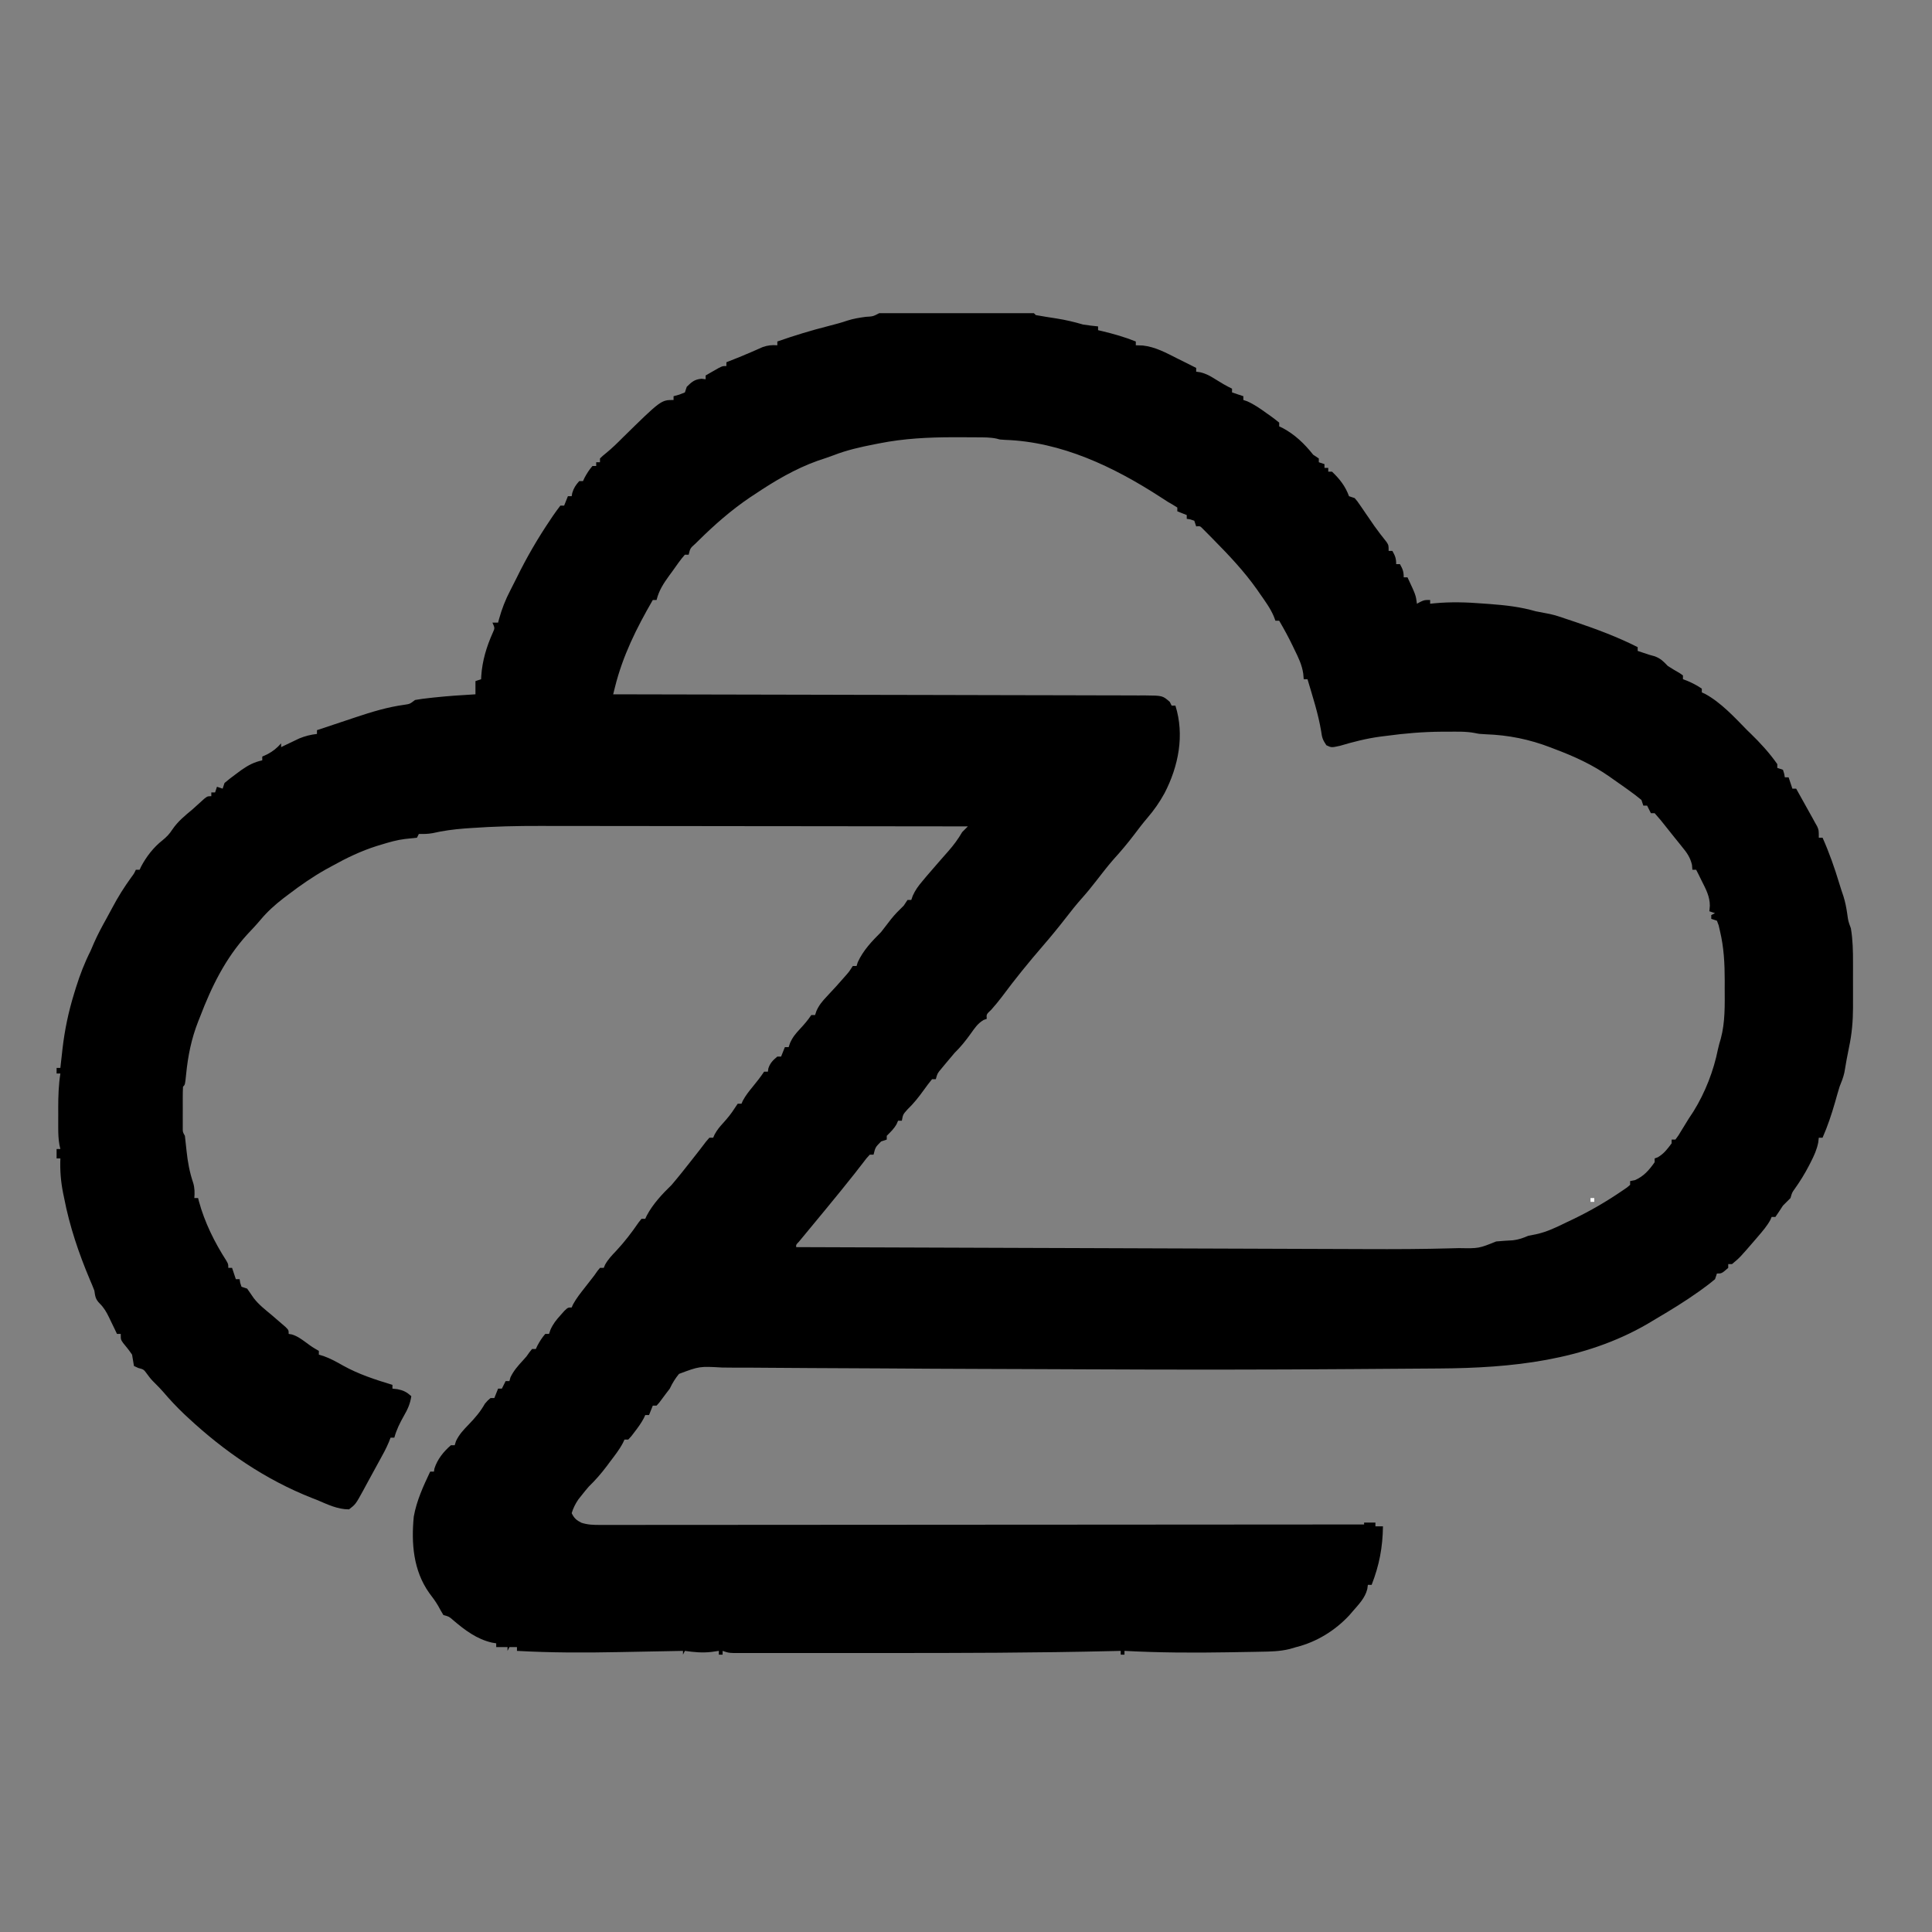 <?xml version="1.0" encoding="UTF-8"?>
<svg version="1.1" xmlns="http://www.w3.org/2000/svg" width="1024" height="1024" viewBox="0 0 1024 1024">
<rect x="0" y="0" width="1024" height="1024" fill="#808080" stroke="none"/>
<style>
  /* This CSS block handles the dynamic coloring */
  
  /* The default color is set to white to be visible on dark themes. */
  .dynamic-fill {
    fill: white;
  }

  /* This media query specifically targets light color schemes
     and sets the color to black for better visibility. */
  @media (prefers-color-scheme: light) {
    .dynamic-fill {
      fill: black;
    }
  }
</style>
<path d="M0 0 C0.33 0.33 0.66 0.66 1 1 C4.671 1.662 8.348 2.242 12.035 2.807 C16.819 3.565 21.346 4.627 26 6 C28.668 6.454 31.306 6.716 34 7 C34 7.66 34 8.32 34 9 C34.773 9.182 35.547 9.364 36.344 9.551 C42.419 11.017 48.205 12.66 54 15 C54 15.66 54 16.32 54 17 C55.217 17.041 56.434 17.082 57.688 17.125 C64.398 17.864 70.042 20.999 76 24 C77.512 24.746 77.512 24.746 79.055 25.508 C81.377 26.659 83.691 27.822 86 29 C86 29.66 86 30.32 86 31 C86.721 31.104 87.441 31.209 88.184 31.316 C91.283 32.069 93.374 33.238 96.062 34.938 C98.991 36.774 101.88 38.508 105 40 C105 40.66 105 41.32 105 42 C106.98 42.66 108.96 43.32 111 44 C111 44.66 111 45.32 111 46 C112.011 46.34 112.011 46.34 113.043 46.688 C116.819 48.364 119.971 50.591 123.312 53 C123.958 53.451 124.603 53.902 125.268 54.367 C126.885 55.524 128.448 56.757 130 58 C130 58.66 130 59.32 130 60 C130.853 60.394 130.853 60.394 131.723 60.797 C138.301 64.272 143.432 69.223 148 75 C148.99 75.66 149.98 76.32 151 77 C151 77.66 151 78.32 151 79 C151.99 79.33 152.98 79.66 154 80 C154 80.66 154 81.32 154 82 C154.66 82 155.32 82 156 82 C156 82.66 156 83.32 156 84 C156.66 84 157.32 84 158 84 C162.069 87.868 165.077 91.712 167 97 C167.99 97.33 168.98 97.66 170 98 C171.347 99.547 171.347 99.547 172.707 101.535 C173.212 102.263 173.716 102.991 174.236 103.74 C174.756 104.507 175.277 105.273 175.812 106.062 C176.839 107.554 177.866 109.045 178.895 110.535 C179.401 111.274 179.907 112.013 180.428 112.774 C182.485 115.687 184.679 118.485 186.905 121.271 C188 123 188 123 188 126 C188.66 126 189.32 126 190 126 C191.461 128.647 192 129.894 192 133 C192.66 133 193.32 133 194 133 C195.461 135.647 196 136.894 196 140 C196.66 140 197.32 140 198 140 C202.408 149.41 202.408 149.41 203 154 C203.598 153.67 204.196 153.34 204.812 153 C207 152 207 152 210 152 C210 152.66 210 153.32 210 154 C210.766 153.918 211.532 153.835 212.321 153.75 C220.958 152.939 229.239 153.185 237.875 153.875 C239.774 154.012 239.774 154.012 241.711 154.152 C250.08 154.776 257.921 155.672 266 158 C268.486 158.511 270.976 158.984 273.473 159.438 C276.411 160.091 279.153 161.015 282 162 C283.697 162.567 285.393 163.133 287.09 163.699 C298.409 167.529 309.327 171.604 320 177 C320 177.66 320 178.32 320 179 C320.866 179.289 321.733 179.577 322.625 179.875 C324.296 180.432 324.296 180.432 326 181 C327.031 181.289 328.062 181.577 329.125 181.875 C332.35 183.137 333.606 184.536 336 187 C338.097 188.348 340.227 189.612 342.391 190.852 C342.922 191.231 343.453 191.61 344 192 C344 192.66 344 193.32 344 194 C344.722 194.268 345.444 194.536 346.188 194.812 C348.998 195.999 351.484 197.275 354 199 C354 199.66 354 200.32 354 201 C354.835 201.371 354.835 201.371 355.688 201.75 C364.073 206.283 371.394 214.221 378 221 C378.592 221.57 379.183 222.14 379.793 222.727 C384.978 227.761 389.852 233.065 394 239 C394 239.66 394 240.32 394 241 C394.99 241.33 395.98 241.66 397 242 C397.688 244.062 397.688 244.062 398 246 C398.66 246 399.32 246 400 246 C400.66 247.98 401.32 249.96 402 252 C402.66 252 403.32 252 404 252 C405.626 254.916 407.251 257.833 408.875 260.75 C409.565 261.988 409.565 261.988 410.27 263.25 C410.937 264.449 410.937 264.449 411.617 265.672 C412.026 266.405 412.434 267.138 412.855 267.894 C413.233 268.589 413.611 269.284 414 270 C414.379 270.667 414.758 271.334 415.149 272.021 C416 274 416 274 416 278 C416.66 278 417.32 278 418 278 C421.545 285.966 424.372 294.003 426.887 302.336 C427.574 304.599 428.298 306.853 429.078 309.086 C430.044 312.14 430.589 315.084 431.062 318.25 C431.604 322.261 431.604 322.261 433 326 C434.03 332.068 434.148 338.174 434.133 344.312 C434.134 345.166 434.135 346.02 434.136 346.9 C434.136 348.691 434.135 350.483 434.13 352.274 C434.125 354.993 434.13 357.711 434.137 360.43 C434.136 362.182 434.135 363.935 434.133 365.688 C434.135 366.488 434.137 367.288 434.139 368.113 C434.11 375.115 433.539 382.02 432.062 388.875 C431.113 393.385 430.315 397.91 429.562 402.457 C428.969 405.14 428.029 407.453 427 410 C426.159 412.715 425.397 415.452 424.625 418.188 C422.776 424.625 420.701 430.86 418 437 C417.34 437 416.68 437 416 437 C415.851 438.274 415.851 438.274 415.699 439.574 C414.918 443.401 413.581 446.333 411.812 449.812 C411.503 450.422 411.193 451.031 410.875 451.659 C408.593 456.068 406.049 460.196 403.164 464.23 C401.822 466.105 401.822 466.105 401 469 C399.667 470.333 398.333 471.667 397 473 C396.299 474.072 395.598 475.145 394.875 476.25 C394.256 477.158 393.637 478.065 393 479 C392.34 479 391.68 479 391 479 C390.776 479.531 390.551 480.062 390.32 480.609 C388.551 483.814 386.249 486.486 383.875 489.25 C383.387 489.822 382.898 490.394 382.395 490.983 C374.127 500.576 374.127 500.576 370 504 C369.34 504 368.68 504 368 504 C368 504.66 368 505.32 368 506 C364.538 509 364.538 509 362 509 C361.67 509.99 361.34 510.98 361 512 C358.891 513.776 356.798 515.398 354.562 517 C353.901 517.479 353.239 517.958 352.558 518.452 C345.269 523.647 337.671 528.315 329.958 532.849 C328.338 533.802 326.726 534.77 325.117 535.742 C291.561 555.203 253.003 559.067 215.098 559.316 C213.754 559.326 212.41 559.336 211.066 559.346 C202.829 559.409 194.592 559.464 186.354 559.515 C180.662 559.551 174.971 559.593 169.279 559.637 C122.417 559.997 75.561 560.002 28.699 559.775 C17.936 559.723 7.174 559.681 -3.589 559.644 C-5.131 559.638 -6.673 559.633 -8.215 559.627 C-14.396 559.606 -20.578 559.585 -26.76 559.565 C-44.572 559.507 -62.383 559.423 -80.195 559.285 C-92.814 559.188 -105.433 559.127 -118.052 559.101 C-125.68 559.083 -133.307 559.037 -140.934 558.95 C-146.695 558.888 -152.455 558.877 -158.217 558.887 C-160.563 558.883 -162.909 558.861 -165.256 558.821 C-177.279 558.134 -177.279 558.134 -188.123 562.198 C-190.182 564.727 -191.61 567.063 -193 570 C-193.74 570.972 -194.48 571.944 -195.242 572.945 C-196.349 574.423 -197.453 575.902 -198.555 577.383 C-199.032 577.916 -199.509 578.45 -200 579 C-200.66 579 -201.32 579 -202 579 C-202.66 580.65 -203.32 582.3 -204 584 C-204.66 584 -205.32 584 -206 584 C-206.258 584.562 -206.516 585.124 -206.781 585.703 C-208.142 588.267 -209.728 590.452 -211.5 592.75 C-212.108 593.549 -212.717 594.348 -213.344 595.172 C-213.89 595.775 -214.437 596.378 -215 597 C-215.66 597 -216.32 597 -217 597 C-217.275 597.583 -217.551 598.167 -217.835 598.768 C-219.755 602.445 -222.32 605.632 -224.812 608.938 C-225.334 609.641 -225.855 610.344 -226.393 611.068 C-229.361 615.022 -232.447 618.547 -236 622 C-237.26 623.474 -238.492 624.973 -239.688 626.5 C-240.269 627.232 -240.85 627.964 -241.449 628.719 C-243.069 631.101 -244.151 633.248 -245 636 C-243.686 638.706 -242.498 639.749 -239.82 641.098 C-236.402 642.191 -233.541 642.248 -229.95 642.246 C-229.249 642.248 -228.548 642.251 -227.825 642.253 C-225.469 642.258 -223.113 642.249 -220.758 642.241 C-219.054 642.241 -217.35 642.243 -215.646 642.246 C-210.96 642.25 -206.274 642.242 -201.588 642.232 C-196.536 642.224 -191.484 642.226 -186.433 642.228 C-177.679 642.229 -168.925 642.223 -160.171 642.211 C-147.514 642.195 -134.857 642.19 -122.2 642.187 C-101.666 642.183 -81.132 642.17 -60.597 642.151 C-40.649 642.133 -20.7 642.118 -0.751 642.11 C0.479 642.109 1.708 642.109 2.975 642.108 C9.142 642.106 15.309 642.103 21.476 642.101 C72.651 642.08 123.825 642.045 175 642 C175 641.67 175 641.34 175 641 C176.98 641 178.96 641 181 641 C181 641.66 181 642.32 181 643 C182.32 643 183.64 643 185 643 C184.838 654.199 183.065 663.561 179 674 C178.34 674 177.68 674 177 674 C176.847 675.104 176.847 675.104 176.691 676.23 C175.491 681.039 172.181 684.304 169 688 C168.411 688.686 167.822 689.372 167.215 690.078 C159.661 698.225 149.8 704.314 139 707 C137.861 707.332 136.722 707.665 135.548 708.008 C130.362 709.297 125.256 709.371 119.934 709.449 C118.873 709.471 117.813 709.494 116.72 709.516 C113.293 709.584 109.865 709.637 106.438 709.688 C104.696 709.718 104.696 709.718 102.919 709.749 C84.581 710.067 66.317 709.976 48 709 C48 709.66 48 710.32 48 711 C47.34 711 46.68 711 46 711 C46 710.34 46 709.68 46 709 C44.784 709.03 43.568 709.059 42.315 709.09 C1.439 710.061 -39.423 710.157 -80.309 710.129 C-87.417 710.124 -94.525 710.127 -101.634 710.132 C-108.583 710.137 -115.533 710.137 -122.483 710.135 C-126.593 710.133 -130.703 710.133 -134.813 710.136 C-138.63 710.139 -142.446 710.137 -146.263 710.131 C-147.66 710.13 -149.056 710.13 -150.453 710.133 C-152.354 710.135 -154.255 710.131 -156.156 710.127 C-157.219 710.127 -158.282 710.126 -159.377 710.126 C-162 710 -162 710 -165 709 C-165 709.66 -165 710.32 -165 711 C-165.66 711 -166.32 711 -167 711 C-167 710.34 -167 709.68 -167 709 C-168.299 709.186 -169.599 709.371 -170.938 709.562 C-175.805 710.119 -180.16 709.691 -185 709 C-185.33 709.66 -185.66 710.32 -186 711 C-186 710.34 -186 709.68 -186 709 C-186.734 709.015 -187.468 709.029 -188.223 709.045 C-195.265 709.185 -202.306 709.318 -209.347 709.443 C-212.964 709.508 -216.581 709.575 -220.198 709.648 C-238.17 710.012 -256.04 710.002 -274 709 C-274 708.34 -274 707.68 -274 707 C-275.32 707 -276.64 707 -278 707 C-278.33 707.66 -278.66 708.32 -279 709 C-279 708.34 -279 707.68 -279 707 C-280.98 707 -282.96 707 -285 707 C-285 706.34 -285 705.68 -285 705 C-285.728 704.878 -286.457 704.755 -287.207 704.629 C-295.288 702.809 -301.68 697.959 -307.871 692.672 C-309.987 690.817 -309.987 690.817 -313 690 C-313.954 688.399 -314.895 686.788 -315.766 685.141 C-317.169 682.707 -318.808 680.554 -320.5 678.312 C-328.939 666.432 -330.074 651.958 -328.688 637.812 C-327.156 629.318 -323.674 621.768 -320 614 C-319.34 614 -318.68 614 -318 614 C-317.918 613.464 -317.835 612.928 -317.75 612.375 C-316.189 607.433 -312.882 603.365 -309 600 C-308.34 600 -307.68 600 -307 600 C-306.782 599.299 -306.564 598.597 -306.34 597.875 C-304.675 594.303 -302.277 591.789 -299.562 589 C-296.23 585.549 -293.352 582.212 -291 578 C-289.438 576.188 -289.438 576.188 -288 575 C-287.34 575 -286.68 575 -286 575 C-285.01 572.525 -285.01 572.525 -284 570 C-283.34 570 -282.68 570 -282 570 C-281.34 568.68 -280.68 567.36 -280 566 C-279.34 566 -278.68 566 -278 566 C-277.722 565.01 -277.722 565.01 -277.438 564 C-275.714 560.404 -273.434 557.888 -270.754 554.965 C-268.949 553.015 -268.949 553.015 -267.402 550.754 C-266.94 550.175 -266.477 549.596 -266 549 C-265.34 549 -264.68 549 -264 549 C-263.598 548.134 -263.598 548.134 -263.188 547.25 C-261.971 544.944 -260.697 542.979 -259 541 C-258.34 541 -257.68 541 -257 541 C-256.752 540.274 -256.505 539.549 -256.25 538.801 C-254.876 535.722 -253.253 533.685 -251 531.188 C-250.299 530.397 -249.597 529.607 -248.875 528.793 C-247 527 -247 527 -245 527 C-244.772 526.474 -244.544 525.948 -244.309 525.406 C-242.555 522.181 -240.323 519.378 -238.062 516.5 C-237.178 515.365 -236.294 514.229 -235.41 513.094 C-234.615 512.073 -233.819 511.052 -233 510 C-232.163 508.809 -232.163 508.809 -231.309 507.594 C-230.661 506.805 -230.661 506.805 -230 506 C-229.34 506 -228.68 506 -228 506 C-227.648 505.167 -227.648 505.167 -227.289 504.316 C-225.679 501.423 -223.657 499.336 -221.375 496.938 C-216.994 492.227 -213.226 487.342 -209.594 482.02 C-209.068 481.353 -208.542 480.687 -208 480 C-207.34 480 -206.68 480 -206 480 C-205.738 479.432 -205.477 478.863 -205.207 478.277 C-201.924 472.084 -196.987 466.856 -192 462 C-188.367 457.732 -184.888 453.354 -181.438 448.938 C-180.051 447.166 -178.665 445.395 -177.273 443.628 C-176.094 442.12 -174.939 440.594 -173.785 439.066 C-173.196 438.384 -172.607 437.703 -172 437 C-171.34 437 -170.68 437 -170 437 C-169.609 436.13 -169.609 436.13 -169.211 435.242 C-167.92 432.853 -166.461 431.121 -164.625 429.125 C-162.421 426.678 -160.439 424.29 -158.688 421.5 C-158.131 420.675 -157.574 419.85 -157 419 C-156.34 419 -155.68 419 -155 419 C-154.752 418.444 -154.505 417.889 -154.25 417.316 C-152.771 414.576 -150.974 412.344 -149 409.938 C-146.87 407.333 -144.868 404.802 -143 402 C-142.34 402 -141.68 402 -141 402 C-140.917 401.423 -140.835 400.845 -140.75 400.25 C-139.782 397.346 -138.313 395.963 -136 394 C-135.34 394 -134.68 394 -134 394 C-133.34 392.35 -132.68 390.7 -132 389 C-131.34 389 -130.68 389 -130 389 C-129.629 387.906 -129.629 387.906 -129.25 386.789 C-127.88 383.732 -126.281 381.815 -124 379.375 C-121.756 376.957 -119.836 374.753 -118 372 C-117.34 372 -116.68 372 -116 372 C-115.756 371.274 -115.513 370.549 -115.262 369.801 C-113.845 366.656 -112.169 364.698 -109.812 362.188 C-109.013 361.324 -108.214 360.46 -107.391 359.57 C-106.602 358.722 -105.813 357.874 -105 357 C-103.681 355.527 -102.367 354.048 -101.062 352.562 C-100.517 351.945 -99.972 351.328 -99.41 350.691 C-97.819 348.844 -97.819 348.844 -96 346 C-95.34 346 -94.68 346 -94 346 C-93.691 345.01 -93.691 345.01 -93.375 344 C-90.473 337.668 -85.878 332.878 -81 328 C-79.204 325.739 -77.458 323.444 -75.707 321.148 C-73.639 318.545 -71.382 316.314 -69 314 C-68.34 313.01 -67.68 312.02 -67 311 C-66.34 311 -65.68 311 -65 311 C-64.749 310.276 -64.497 309.551 -64.238 308.805 C-62.894 305.76 -61.326 303.672 -59.188 301.125 C-58.395 300.176 -57.602 299.228 -56.785 298.25 C-54.748 295.86 -52.688 293.49 -50.621 291.125 C-49.754 290.131 -49.754 290.131 -48.868 289.117 C-47.727 287.812 -46.581 286.512 -45.43 285.215 C-42.56 281.949 -40.194 278.771 -38 275 C-37.018 273.982 -36.021 272.979 -35 272 C-66.262 271.954 -97.523 271.919 -128.785 271.898 C-132.49 271.895 -136.196 271.893 -139.901 271.89 C-140.639 271.89 -141.376 271.889 -142.136 271.889 C-154.02 271.88 -165.903 271.864 -177.786 271.846 C-190.014 271.827 -202.242 271.816 -214.47 271.812 C-221.324 271.809 -228.178 271.803 -235.032 271.789 C-241.505 271.775 -247.979 271.771 -254.452 271.774 C-256.806 271.773 -259.161 271.769 -261.515 271.762 C-273.879 271.723 -286.159 272.007 -298.495 272.889 C-299.599 272.967 -300.703 273.044 -301.841 273.124 C-307.597 273.577 -313.136 274.297 -318.764 275.602 C-321.215 276.038 -323.515 276.065 -326 276 C-326.33 276.66 -326.66 277.32 -327 278 C-329.143 278.251 -331.288 278.494 -333.437 278.691 C-337.611 279.194 -341.546 280.347 -345.562 281.562 C-346.429 281.824 -347.295 282.086 -348.188 282.356 C-356.624 285.019 -364.289 288.705 -372 293 C-373.618 293.884 -373.618 293.884 -375.27 294.785 C-382.224 298.705 -388.66 303.157 -395 308 C-395.879 308.661 -396.758 309.323 -397.664 310.004 C-402.33 313.606 -406.4 317.277 -410.16 321.816 C-412.326 324.387 -414.632 326.804 -416.938 329.25 C-428.598 342.06 -435.894 356.989 -442 373 C-442.309 373.775 -442.619 374.549 -442.938 375.348 C-446.567 384.554 -448.379 393.625 -449.354 403.426 C-449.907 408.907 -449.907 408.907 -451 410 C-451.099 411.757 -451.131 413.518 -451.133 415.277 C-451.134 416.348 -451.135 417.418 -451.137 418.521 C-451.133 419.649 -451.129 420.776 -451.125 421.938 C-451.129 423.061 -451.133 424.184 -451.137 425.342 C-451.135 426.414 -451.134 427.486 -451.133 428.59 C-451.131 430.073 -451.131 430.073 -451.129 431.586 C-451.16 434.012 -451.16 434.012 -450 436 C-449.678 438.666 -449.391 441.328 -449.125 444 C-448.496 449.917 -447.521 455.319 -445.598 460.973 C-444.798 463.684 -444.779 466.196 -445 469 C-444.34 469 -443.68 469 -443 469 C-442.865 469.548 -442.729 470.096 -442.59 470.66 C-439.544 481.876 -434.327 492.386 -428.066 502.145 C-427 504 -427 504 -427 506 C-426.34 506 -425.68 506 -425 506 C-424.01 508.97 -424.01 508.97 -423 512 C-422.34 512 -421.68 512 -421 512 C-420.897 512.639 -420.794 513.279 -420.688 513.938 C-420.461 514.618 -420.234 515.299 -420 516 C-419.01 516.33 -418.02 516.66 -417 517 C-415.827 518.676 -414.657 520.353 -413.504 522.043 C-410.815 525.543 -407.376 528.187 -404 531 C-402.326 532.429 -400.66 533.867 -399 535.312 C-397.855 536.297 -397.855 536.297 -396.688 537.301 C-395 539 -395 539 -395 541 C-394.446 541.093 -393.891 541.186 -393.32 541.281 C-390.381 542.192 -388.359 543.691 -385.875 545.5 C-382.555 547.945 -382.555 547.945 -379 550 C-379 550.66 -379 551.32 -379 552 C-378.149 552.253 -377.298 552.505 -376.422 552.766 C-372.785 554.078 -369.587 555.835 -366.25 557.75 C-357.899 562.398 -349.119 565.242 -340 568 C-340 568.66 -340 569.32 -340 570 C-339.092 570.103 -338.185 570.206 -337.25 570.312 C-333.98 571.004 -332.463 571.821 -330 574 C-330.591 578.034 -331.899 580.923 -333.938 584.438 C-336.073 588.227 -337.858 591.775 -339 596 C-339.66 596 -340.32 596 -341 596 C-341.278 596.728 -341.557 597.457 -341.844 598.207 C-343.337 601.814 -345.194 605.136 -347.086 608.547 C-348.566 611.216 -350.026 613.893 -351.477 616.578 C-352.359 618.198 -353.242 619.818 -354.125 621.438 C-354.754 622.61 -354.754 622.61 -355.396 623.805 C-359.504 631.291 -359.504 631.291 -363 634 C-369.137 634 -374.429 631.367 -380 629 C-380.871 628.662 -381.743 628.325 -382.641 627.977 C-407.309 618.261 -429.121 603.312 -448.438 585.312 C-449.088 584.707 -449.738 584.102 -450.408 583.478 C-454.333 579.756 -457.963 575.871 -461.472 571.755 C-462.812 570.215 -464.244 568.756 -465.688 567.312 C-468 565 -468 565 -470 562.312 C-471.829 559.809 -471.829 559.809 -474.688 559.062 C-475.451 558.712 -476.214 558.361 -477 558 C-477.333 556 -477.667 554 -478 552 C-479.456 549.824 -481.041 547.838 -482.723 545.832 C-484 544 -484 544 -484 541 C-484.66 541 -485.32 541 -486 541 C-486.688 539.554 -486.688 539.554 -487.391 538.078 C-488.01 536.802 -488.63 535.526 -489.25 534.25 C-489.55 533.616 -489.851 532.982 -490.16 532.328 C-491.575 529.438 -492.87 527.129 -495.172 524.859 C-497.427 522.566 -497.524 521.136 -498 518 C-498.729 516.108 -499.503 514.234 -500.312 512.375 C-506.203 498.457 -511.145 483.873 -514 469 C-514.265 467.741 -514.265 467.741 -514.535 466.457 C-515.779 460.221 -516.248 454.353 -516 448 C-516.66 448 -517.32 448 -518 448 C-518 446.35 -518 444.7 -518 443 C-517.34 443 -516.68 443 -516 443 C-516.162 442.301 -516.325 441.602 -516.492 440.882 C-517.031 437.824 -517.129 434.991 -517.133 431.887 C-517.134 430.721 -517.135 429.555 -517.137 428.354 C-517.133 427.144 -517.129 425.934 -517.125 424.688 C-517.129 423.489 -517.133 422.291 -517.137 421.057 C-517.13 414.943 -516.946 409.043 -516 403 C-516.66 403 -517.32 403 -518 403 C-518 402.01 -518 401.02 -518 400 C-517.34 400 -516.68 400 -516 400 C-515.879 398.9 -515.758 397.801 -515.633 396.668 C-515.464 395.174 -515.294 393.681 -515.125 392.188 C-515.046 391.469 -514.968 390.75 -514.887 390.01 C-513.728 379.89 -511.7 370.232 -508.688 360.5 C-508.378 359.491 -508.068 358.482 -507.749 357.443 C-505.634 350.694 -503.192 344.317 -500 338 C-499.347 336.503 -498.701 335.003 -498.062 333.5 C-496.131 329.141 -493.884 324.989 -491.566 320.824 C-490.534 318.963 -489.52 317.09 -488.527 315.207 C-485.512 309.506 -482.204 304.219 -478.418 298.996 C-476.967 297.061 -476.967 297.061 -476 295 C-475.34 295 -474.68 295 -474 295 C-473.606 294.147 -473.606 294.147 -473.203 293.277 C-470.432 288.031 -466.565 283.032 -461.875 279.375 C-459.474 277.392 -458.282 276.122 -456.625 273.625 C-453.713 269.327 -449.959 266.305 -446 263 C-443.884 261.1 -441.771 259.195 -439.664 257.285 C-438 256 -438 256 -436 256 C-436 255.34 -436 254.68 -436 254 C-435.34 254 -434.68 254 -434 254 C-433.67 253.01 -433.34 252.02 -433 251 C-432.01 251.33 -431.02 251.66 -430 252 C-429.67 251.01 -429.34 250.02 -429 249 C-427.092 247.381 -425.208 245.9 -423.188 244.438 C-422.129 243.652 -421.071 242.867 -419.98 242.059 C-416.362 239.559 -413.291 237.92 -409 237 C-409 236.34 -409 235.68 -409 235 C-407.639 234.381 -407.639 234.381 -406.25 233.75 C-403.203 232.109 -401.289 230.553 -399 228 C-399 228.66 -399 229.32 -399 230 C-398.131 229.578 -397.262 229.157 -396.367 228.723 C-395.215 228.175 -394.062 227.627 -392.875 227.062 C-391.738 226.517 -390.601 225.972 -389.43 225.41 C-386.218 224.09 -383.433 223.412 -380 223 C-380 222.34 -380 221.68 -380 221 C-366.816 216.605 -366.816 216.605 -364.411 215.804 C-362.795 215.265 -361.179 214.726 -359.563 214.186 C-350.912 211.298 -342.639 208.769 -333.566 207.527 C-330.775 207.121 -330.775 207.121 -328 205 C-325.4 204.554 -322.869 204.206 -320.25 203.938 C-319.131 203.814 -319.131 203.814 -317.989 203.688 C-310.673 202.908 -303.345 202.406 -296 202 C-296 199.69 -296 197.38 -296 195 C-295.01 194.67 -294.02 194.34 -293 194 C-292.974 193.417 -292.948 192.835 -292.922 192.234 C-292.361 184.126 -290.118 176.744 -286.809 169.332 C-285.697 166.892 -285.697 166.892 -287 164 C-286.01 164 -285.02 164 -284 164 C-283.841 163.394 -283.683 162.788 -283.52 162.164 C-282.011 156.745 -280.123 151.878 -277.516 146.898 C-276.348 144.666 -275.218 142.426 -274.109 140.164 C-268.826 129.391 -262.968 119.322 -256.25 109.375 C-255.523 108.288 -255.523 108.288 -254.782 107.18 C-253.574 105.416 -252.293 103.703 -251 102 C-250.34 102 -249.68 102 -249 102 C-248.34 100.35 -247.68 98.7 -247 97 C-246.34 97 -245.68 97 -245 97 C-244.897 96.422 -244.794 95.845 -244.688 95.25 C-243.891 92.643 -242.809 91.026 -241 89 C-240.34 89 -239.68 89 -239 89 C-238.732 88.422 -238.464 87.845 -238.188 87.25 C-236.971 84.944 -235.697 82.979 -234 81 C-233.34 81 -232.68 81 -232 81 C-232 80.34 -232 79.68 -232 79 C-231.34 79 -230.68 79 -230 79 C-230 78.34 -230 77.68 -230 77 C-228.645 75.668 -228.645 75.668 -226.812 74.188 C-223.671 71.635 -220.85 68.875 -218 66 C-197.615 46 -197.615 46 -191 46 C-191 45.34 -191 44.68 -191 44 C-190.031 43.732 -189.061 43.464 -188.062 43.188 C-186.547 42.6 -186.547 42.6 -185 42 C-184.67 41.01 -184.34 40.02 -184 39 C-181.368 36.441 -179.894 35.079 -176.188 34.75 C-175.466 34.833 -174.744 34.915 -174 35 C-174 34.34 -174 33.68 -174 33 C-172.545 32.162 -171.086 31.329 -169.625 30.5 C-168.813 30.036 -168.001 29.572 -167.164 29.094 C-165 28 -165 28 -163 28 C-163 27.34 -163 26.68 -163 26 C-162.417 25.769 -161.835 25.539 -161.234 25.301 C-160.415 24.975 -159.595 24.649 -158.75 24.312 C-157.844 23.953 -156.938 23.593 -156.004 23.223 C-153.938 22.382 -151.884 21.513 -149.84 20.621 C-148.8 20.169 -147.759 19.716 -146.688 19.25 C-145.722 18.822 -144.756 18.394 -143.762 17.953 C-140.974 16.991 -138.923 16.808 -136 17 C-136 16.34 -136 15.68 -136 15 C-126.93 11.814 -117.842 9.064 -108.524 6.7 C-105.254 5.869 -102.061 5.021 -98.867 3.922 C-95.646 2.886 -92.538 2.393 -89.188 1.938 C-85.273 1.712 -85.273 1.712 -82 0 Z M-82 69 C-82.829 69.16 -83.658 69.321 -84.513 69.486 C-91.913 70.945 -99.059 72.524 -106.098 75.268 C-108.886 76.341 -111.729 77.243 -114.562 78.188 C-126.555 82.463 -137.449 88.928 -148 96 C-148.806 96.53 -149.611 97.06 -150.441 97.605 C-160.352 104.303 -169.319 112.164 -177.812 120.562 C-178.334 121.075 -178.856 121.588 -179.394 122.116 C-182.169 124.593 -182.169 124.593 -183 128 C-183.66 128 -184.32 128 -185 128 C-187.397 130.688 -189.407 133.696 -191.5 136.625 C-192.391 137.837 -192.391 137.837 -193.301 139.074 C-196.313 143.256 -198.75 146.917 -200 152 C-200.66 152 -201.32 152 -202 152 C-210.609 166.903 -217.87 181.389 -222.054 198.198 C-222.366 199.453 -222.678 200.707 -223 202 C-222.082 202.001 -222.082 202.001 -221.146 202.003 C-184.905 202.061 -148.664 202.135 -112.422 202.229 C-108.073 202.24 -103.723 202.251 -99.373 202.262 C-98.507 202.265 -97.641 202.267 -96.749 202.269 C-82.72 202.305 -68.691 202.329 -54.662 202.35 C-40.271 202.372 -25.881 202.405 -11.49 202.449 C-2.607 202.475 6.275 202.493 15.158 202.499 C21.246 202.505 27.334 202.521 33.422 202.546 C36.936 202.56 40.451 202.569 43.965 202.565 C47.773 202.561 51.581 202.58 55.389 202.601 C56.503 202.596 57.617 202.592 58.764 202.587 C68.182 202.674 68.182 202.674 72 206 C72.33 206.66 72.66 207.32 73 208 C73.66 208 74.32 208 75 208 C79.907 223.641 76.632 240.096 69.251 254.364 C66.65 259.136 63.679 263.377 60.133 267.508 C57.627 270.436 55.321 273.487 53 276.562 C49.561 281.077 45.955 285.361 42.133 289.555 C38.934 293.223 35.981 297.075 32.996 300.918 C30.576 304.024 28.131 307.067 25.5 310 C22.44 313.416 19.623 317.003 16.812 320.625 C12.954 325.589 8.987 330.431 4.875 335.188 C-2.719 343.976 -10.001 352.919 -16.914 362.258 C-18.721 364.633 -20.587 366.89 -22.562 369.125 C-25.216 371.626 -25.216 371.626 -25 374 C-25.567 374.209 -26.134 374.418 -26.719 374.633 C-29.846 376.507 -31.389 378.918 -33.5 381.875 C-36.144 385.561 -38.759 388.835 -42 392 C-43.585 393.835 -45.147 395.69 -46.688 397.562 C-47.475 398.513 -48.263 399.463 -49.074 400.441 C-51.148 402.915 -51.148 402.915 -52 406 C-52.66 406 -53.32 406 -54 406 C-55.537 407.887 -56.967 409.771 -58.375 411.75 C-61.056 415.462 -63.692 418.834 -67 422 C-69.391 424.668 -69.391 424.668 -70 428 C-70.66 428 -71.32 428 -72 428 C-72.371 428.866 -72.371 428.866 -72.75 429.75 C-74.163 432.294 -75.953 433.953 -78 436 C-78 436.66 -78 437.32 -78 438 C-78.99 438.33 -79.98 438.66 -81 439 C-84.033 442.055 -84.033 442.055 -85 446 C-85.66 446 -86.32 446 -87 446 C-88.771 447.905 -88.771 447.905 -90.625 450.375 C-91.347 451.299 -92.069 452.224 -92.812 453.176 C-93.534 454.108 -94.256 455.04 -95 456 C-99.906 462.206 -104.905 468.333 -109.938 474.438 C-110.54 475.169 -111.143 475.901 -111.765 476.655 C-114.474 479.94 -117.185 483.224 -119.902 486.504 C-120.718 487.493 -121.534 488.481 -122.375 489.5 C-123.084 490.356 -123.793 491.212 -124.523 492.094 C-126.102 493.73 -126.102 493.73 -126 495 C-84.343 495.151 -42.686 495.296 -1.03 495.433 C3.904 495.45 8.837 495.466 13.771 495.482 C15.244 495.487 15.244 495.487 16.746 495.492 C32.585 495.545 48.424 495.601 64.263 495.659 C80.551 495.718 96.839 495.774 113.127 495.825 C123.154 495.857 133.181 495.892 143.207 495.931 C150.11 495.958 157.014 495.98 163.917 496 C167.882 496.011 171.847 496.024 175.813 496.042 C191.064 496.11 206.304 496.063 221.549 495.624 C222.775 495.593 224.001 495.562 225.264 495.53 C235.769 495.716 235.769 495.716 245 492 C247.971 491.713 250.942 491.551 253.922 491.379 C256.968 491.004 259.198 490.202 262 489 C263.368 488.698 264.744 488.426 266.125 488.188 C271.831 486.96 276.78 484.558 282 482 C283.255 481.403 284.51 480.807 285.766 480.211 C294.966 475.784 303.578 470.77 312 465 C312.789 464.46 313.578 463.92 314.391 463.363 C314.922 462.913 315.453 462.464 316 462 C316 461.34 316 460.68 316 460 C316.846 459.835 317.691 459.67 318.562 459.5 C323.266 457.448 326.067 454.165 329 450 C329 449.34 329 448.68 329 448 C329.557 447.794 330.114 447.587 330.688 447.375 C333.97 445.423 335.707 443.058 338 440 C338 439.34 338 438.68 338 438 C338.66 438 339.32 438 340 438 C341.653 435.795 341.653 435.795 343.312 433 C343.935 431.989 344.558 430.979 345.199 429.938 C346.091 428.483 346.091 428.483 347 427 C347.875 425.667 348.75 424.333 349.625 423 C355.807 413.048 360.268 401.52 362.566 390.047 C362.963 388.173 363.506 386.332 364.062 384.5 C366.433 375.651 366.153 366.593 366.125 357.5 C366.129 356.233 366.133 354.966 366.137 353.66 C366.127 344.71 365.716 336.223 363.625 327.5 C363.273 325.969 363.273 325.969 362.914 324.406 C362.612 323.612 362.311 322.818 362 322 C361.01 321.67 360.02 321.34 359 321 C359 320.34 359 319.68 359 319 C359.66 318.67 360.32 318.34 361 318 C360.01 317.67 359.02 317.34 358 317 C358.082 316.031 358.165 315.061 358.25 314.062 C358.26 309.153 356.175 305.303 354 301 C353.134 299.237 353.134 299.237 352.25 297.438 C351.837 296.633 351.425 295.829 351 295 C350.34 295 349.68 295 349 295 C348.928 294.138 348.856 293.275 348.781 292.387 C347.86 288.394 346.046 285.905 343.5 282.812 C343.057 282.257 342.613 281.702 342.156 281.13 C341.237 279.983 340.312 278.839 339.383 277.7 C338.04 276.05 336.721 274.383 335.406 272.711 C332.301 268.771 332.301 268.771 329 265 C328.34 265 327.68 265 327 265 C326.34 263.68 325.68 262.36 325 261 C324.34 261 323.68 261 323 261 C322.67 260.01 322.34 259.02 322 258 C319.806 256.189 317.626 254.52 315.312 252.875 C314.636 252.39 313.96 251.905 313.263 251.405 C311.183 249.925 309.093 248.461 307 247 C306.404 246.578 305.808 246.156 305.194 245.722 C296.02 239.276 286.473 234.932 276 231 C275.333 230.741 274.665 230.481 273.978 230.214 C262.618 225.838 251.541 223.602 239.426 223.176 C236 223 236 223 233.616 222.5 C228.912 221.601 224.15 221.809 219.375 221.812 C217.707 221.814 217.707 221.814 216.005 221.815 C206.229 221.886 196.679 222.684 187 224 C185.835 224.144 184.669 224.289 183.469 224.438 C176.163 225.43 169.267 227.199 162.215 229.293 C157.711 230.283 157.711 230.283 155 229 C153.018 226.027 152.709 225.003 152.25 221.625 C150.698 212.226 147.7 203.12 145 194 C144.34 194 143.68 194 143 194 C142.914 193.02 142.827 192.041 142.738 191.031 C142.079 186.443 140.222 182.627 138.188 178.5 C137.844 177.779 137.5 177.059 137.146 176.316 C134.95 171.759 132.556 167.365 130 163 C129.34 163 128.68 163 128 163 C127.724 162.26 127.448 161.52 127.164 160.758 C125.345 156.449 122.672 152.822 120 149 C119.388 148.117 118.775 147.234 118.145 146.324 C111.302 136.668 103.36 128.278 95.062 119.875 C94.399 119.199 93.736 118.522 93.052 117.825 C92.428 117.2 91.804 116.574 91.16 115.93 C90.319 115.083 90.319 115.083 89.461 114.218 C88.061 112.787 88.061 112.787 86 113 C85.67 112.01 85.34 111.02 85 110 C82.985 109.267 82.985 109.267 81 109 C81 108.34 81 107.68 81 107 C79.35 106.34 77.7 105.68 76 105 C76 104.34 76 103.68 76 103 C74.371 101.939 72.691 100.959 71 100 C69.635 99.128 68.274 98.249 66.918 97.363 C42.278 81.419 14.602 68.155 -15.285 67.141 C-18 67 -18 67 -19.674 66.504 C-23.075 65.767 -26.466 65.817 -29.93 65.797 C-30.708 65.79 -31.487 65.783 -32.289 65.776 C-34.818 65.758 -37.346 65.752 -39.875 65.75 C-40.735 65.749 -41.595 65.748 -42.482 65.747 C-55.869 65.758 -68.837 66.379 -82 69 Z M-517 444 C-516 447 -516 447 -516 447 Z " transform="translate(548,166)"/>
<path d="M0 0 C0.66 0 1.32 0 2 0 C2 0.66 2 1.32 2 2 C1.34 2 0.68 2 0 2 C0 1.34 0 0.68 0 0 Z " class="dynamic-fill" transform="translate(843,635)"/>
<path d="M0 0 C3 1 3 1 3 1 Z " class="dynamic-fill" transform="translate(771,318)"/>
<path d="M0 0 C2 1 2 1 2 1 Z " class="dynamic-fill" transform="translate(403,876)"/>
<path d="M0 0 C2 1 2 1 2 1 Z " class="dynamic-fill" transform="translate(103,761)"/>
<path d="M0 0 C2 1 2 1 2 1 Z " class="dynamic-fill" transform="translate(777,318)"/>
<path d="" class="dynamic-fill" transform="translate(0,0)"/>
<path d="" class="dynamic-fill" transform="translate(0,0)"/>
<path d="" class="dynamic-fill" transform="translate(0,0)"/>
<path d="" class="dynamic-fill" transform="translate(0,0)"/>
<path d="" class="dynamic-fill" transform="translate(0,0)"/>
<path d="" class="dynamic-fill" transform="translate(0,0)"/>
<path d="" class="dynamic-fill" transform="translate(0,0)"/>
<path d="" class="dynamic-fill" transform="translate(0,0)"/>
<path d="" class="dynamic-fill" transform="translate(0,0)"/>
<path d="" class="dynamic-fill" transform="translate(0,0)"/>
<path d="" class="dynamic-fill" transform="translate(0,0)"/>
<path d="" class="dynamic-fill" transform="translate(0,0)"/>
</svg>
